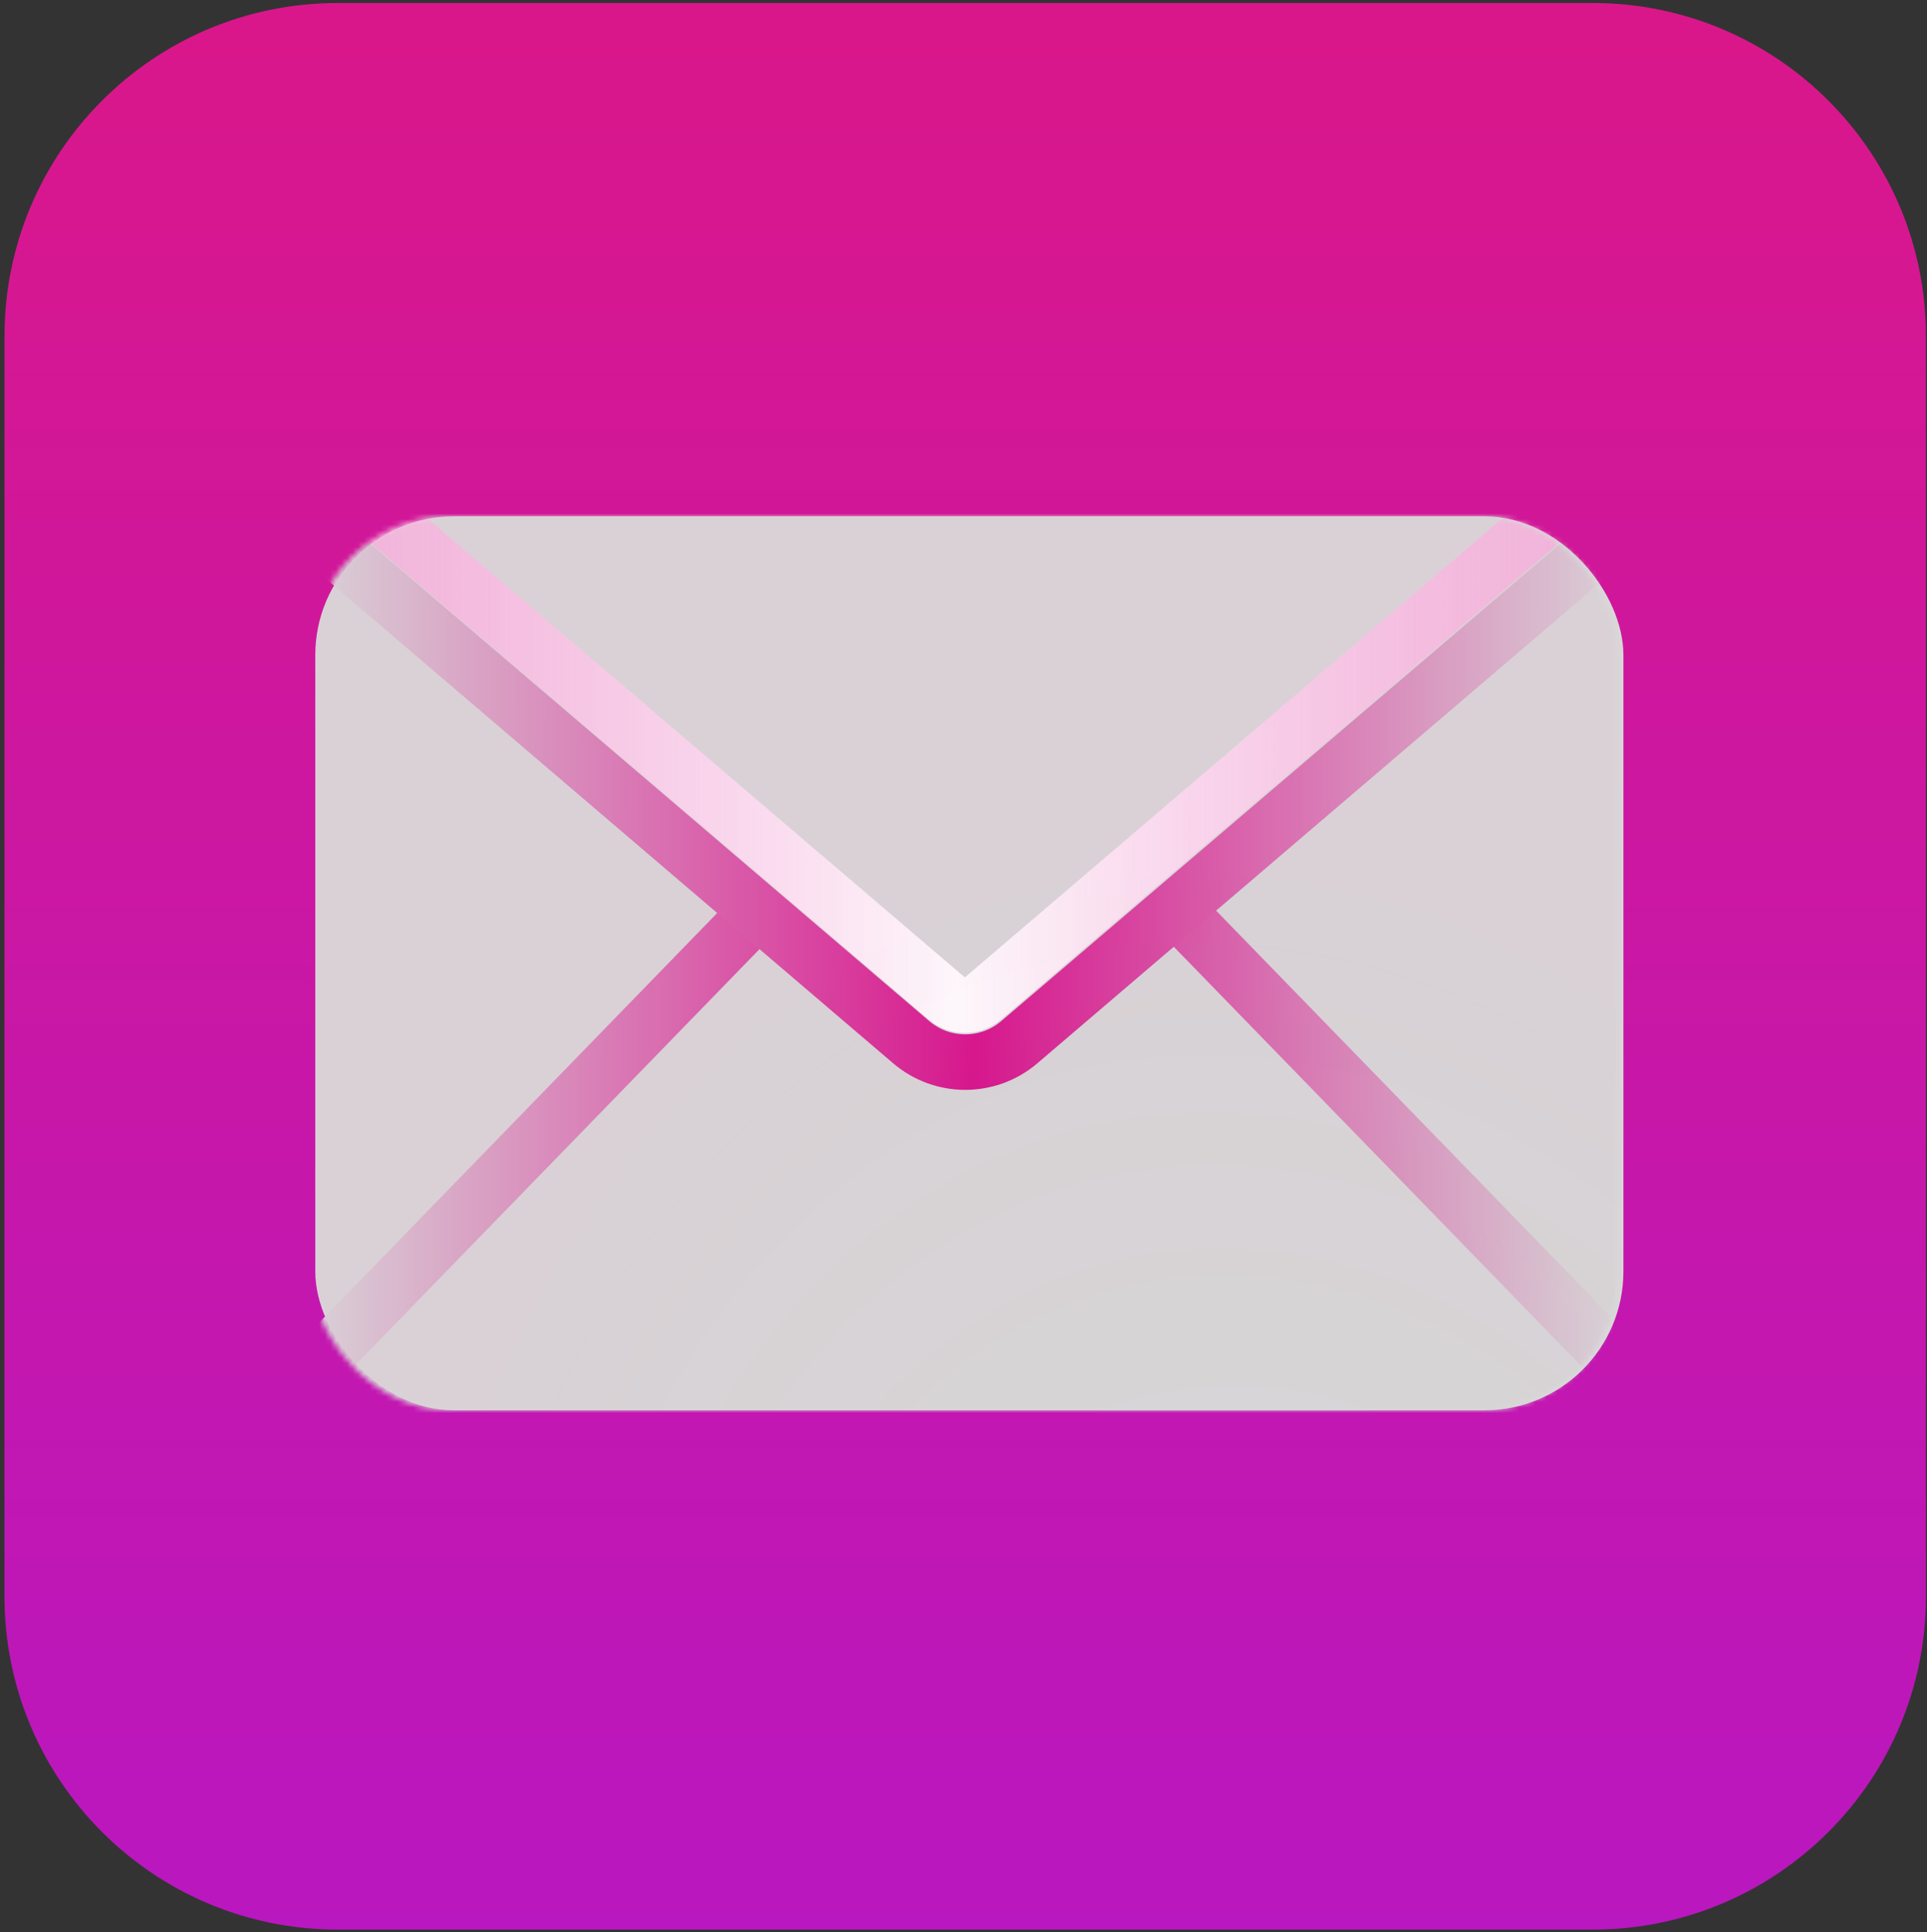 <svg width="347" height="348" viewBox="0 0 347 348" fill="none" xmlns="http://www.w3.org/2000/svg">
<rect x="0" y="0" width="347" height="348" fill="#333333" stroke="none"/>
<path fill-rule="evenodd" clip-rule="evenodd" d="M0.81 60.541C0.81 27.404 27.672 0.542 60.81 0.542H286.81C319.947 0.542 346.81 27.404 346.81 60.541V287.542C346.81 320.679 319.947 347.542 286.81 347.542H60.81C27.672 347.542 0.81 320.679 0.81 287.542V60.541Z" fill="url(#paint0_linear_252_51)"/>
<rect x="56.775" y="93" width="235.557" height="161" rx="25" fill="#D9D9D9"/>
<mask id="mask0_252_51" style="mask-type:alpha" maskUnits="userSpaceOnUse" x="56" y="93" width="237" height="161">
<rect x="61.775" y="98" width="225.557" height="151" rx="20" fill="#D9D9D9" stroke="#BD17BB" stroke-width="10"/>
</mask>
<g mask="url(#mask0_252_51)">
</g>
<mask id="mask1_252_51" style="mask-type:alpha" maskUnits="userSpaceOnUse" x="56" y="93" width="236" height="161">
<rect x="286.557" y="249" width="225.557" height="151" rx="20" transform="rotate(-180 286.557 249)" fill="#D9D9D9" stroke="#BD17BB" stroke-width="10"/>
</mask>
<g mask="url(#mask1_252_51)">
<path d="M281.455 272L67.097 272C53.837 272 47.098 256.057 56.339 246.547L163.518 136.246C169.409 130.184 179.143 130.184 185.033 136.246L292.212 246.547C301.453 256.057 294.715 272 281.455 272Z" fill="#D9D9D9"/>
<path d="M281.455 272L67.097 272C53.837 272 47.098 256.057 56.339 246.547L163.518 136.246C169.409 130.184 179.143 130.184 185.033 136.246L292.212 246.547C301.453 256.057 294.715 272 281.455 272Z" stroke="url(#paint1_linear_252_51)" stroke-width="10" style="mix-blend-mode:multiply"/>
<path d="M73.279 75.41H274.354C288.292 75.41 294.695 92.762 284.097 101.815L183.559 187.703C177.948 192.496 169.684 192.496 164.073 187.703L63.536 101.815C52.938 92.762 59.34 75.41 73.279 75.41Z" fill="#D9D9D9"/>
<path d="M73.279 75.41H274.354C288.292 75.41 294.695 92.762 284.097 101.815L183.559 187.703C177.948 192.496 169.684 192.496 164.073 187.703L63.536 101.815C52.938 92.762 59.34 75.41 73.279 75.41Z" stroke="url(#paint2_linear_252_51)" stroke-width="10" style="mix-blend-mode:multiply"/>
<path d="M46.101 62H301.379C306.025 62 308.159 67.784 304.627 70.802L176.988 179.841C175.117 181.439 172.363 181.439 170.492 179.841L42.854 70.802C39.321 67.784 41.455 62 46.101 62Z" fill="#D9D9D9"/>
<path d="M46.101 62H301.379C306.025 62 308.159 67.784 304.627 70.802L176.988 179.841C175.117 181.439 172.363 181.439 170.492 179.841L42.854 70.802C39.321 67.784 41.455 62 46.101 62Z" stroke="url(#paint3_linear_252_51)" stroke-width="10" style="mix-blend-mode:multiply"/>
<rect x="28" y="83" width="285" height="183" fill="url(#paint4_radial_252_51)" fill-opacity="0.04"/>
</g>
<defs>
<linearGradient id="paint0_linear_252_51" x1="173.81" y1="-237.599" x2="173.81" y2="585.248" gradientUnits="userSpaceOnUse">
<stop stop-color="#F01765"/>
<stop offset="1" stop-color="#A317E5"/>
</linearGradient>
<linearGradient id="paint1_linear_252_51" x1="292.011" y1="198.003" x2="55.665" y2="197.622" gradientUnits="userSpaceOnUse">
<stop stop-color="#D9D9D9"/>
<stop offset="0.506" stop-color="#D8178E"/>
<stop offset="1" stop-color="#D9D9D9"/>
</linearGradient>
<linearGradient id="paint2_linear_252_51" x1="55.898" y1="136.088" x2="292.611" y2="136.547" gradientUnits="userSpaceOnUse">
<stop stop-color="#D9D9D9"/>
<stop offset="0.506" stop-color="#D8178E"/>
<stop offset="1" stop-color="#D9D9D9"/>
</linearGradient>
<linearGradient id="paint3_linear_252_51" x1="-157" y1="123" x2="494" y2="123.113" gradientUnits="userSpaceOnUse">
<stop stop-color="#FF009F" stop-opacity="0"/>
<stop offset="0.506" stop-color="white"/>
<stop offset="1" stop-color="#FF009F" stop-opacity="0"/>
</linearGradient>
<radialGradient id="paint4_radial_252_51" cx="0" cy="0" r="1" gradientUnits="userSpaceOnUse" gradientTransform="translate(232 361.5) rotate(-102.987) scale(271.443 207.922)">
<stop stop-opacity="0"/>
<stop offset="0.763" stop-color="#D7178F"/>
</radialGradient>
</defs>
</svg>
